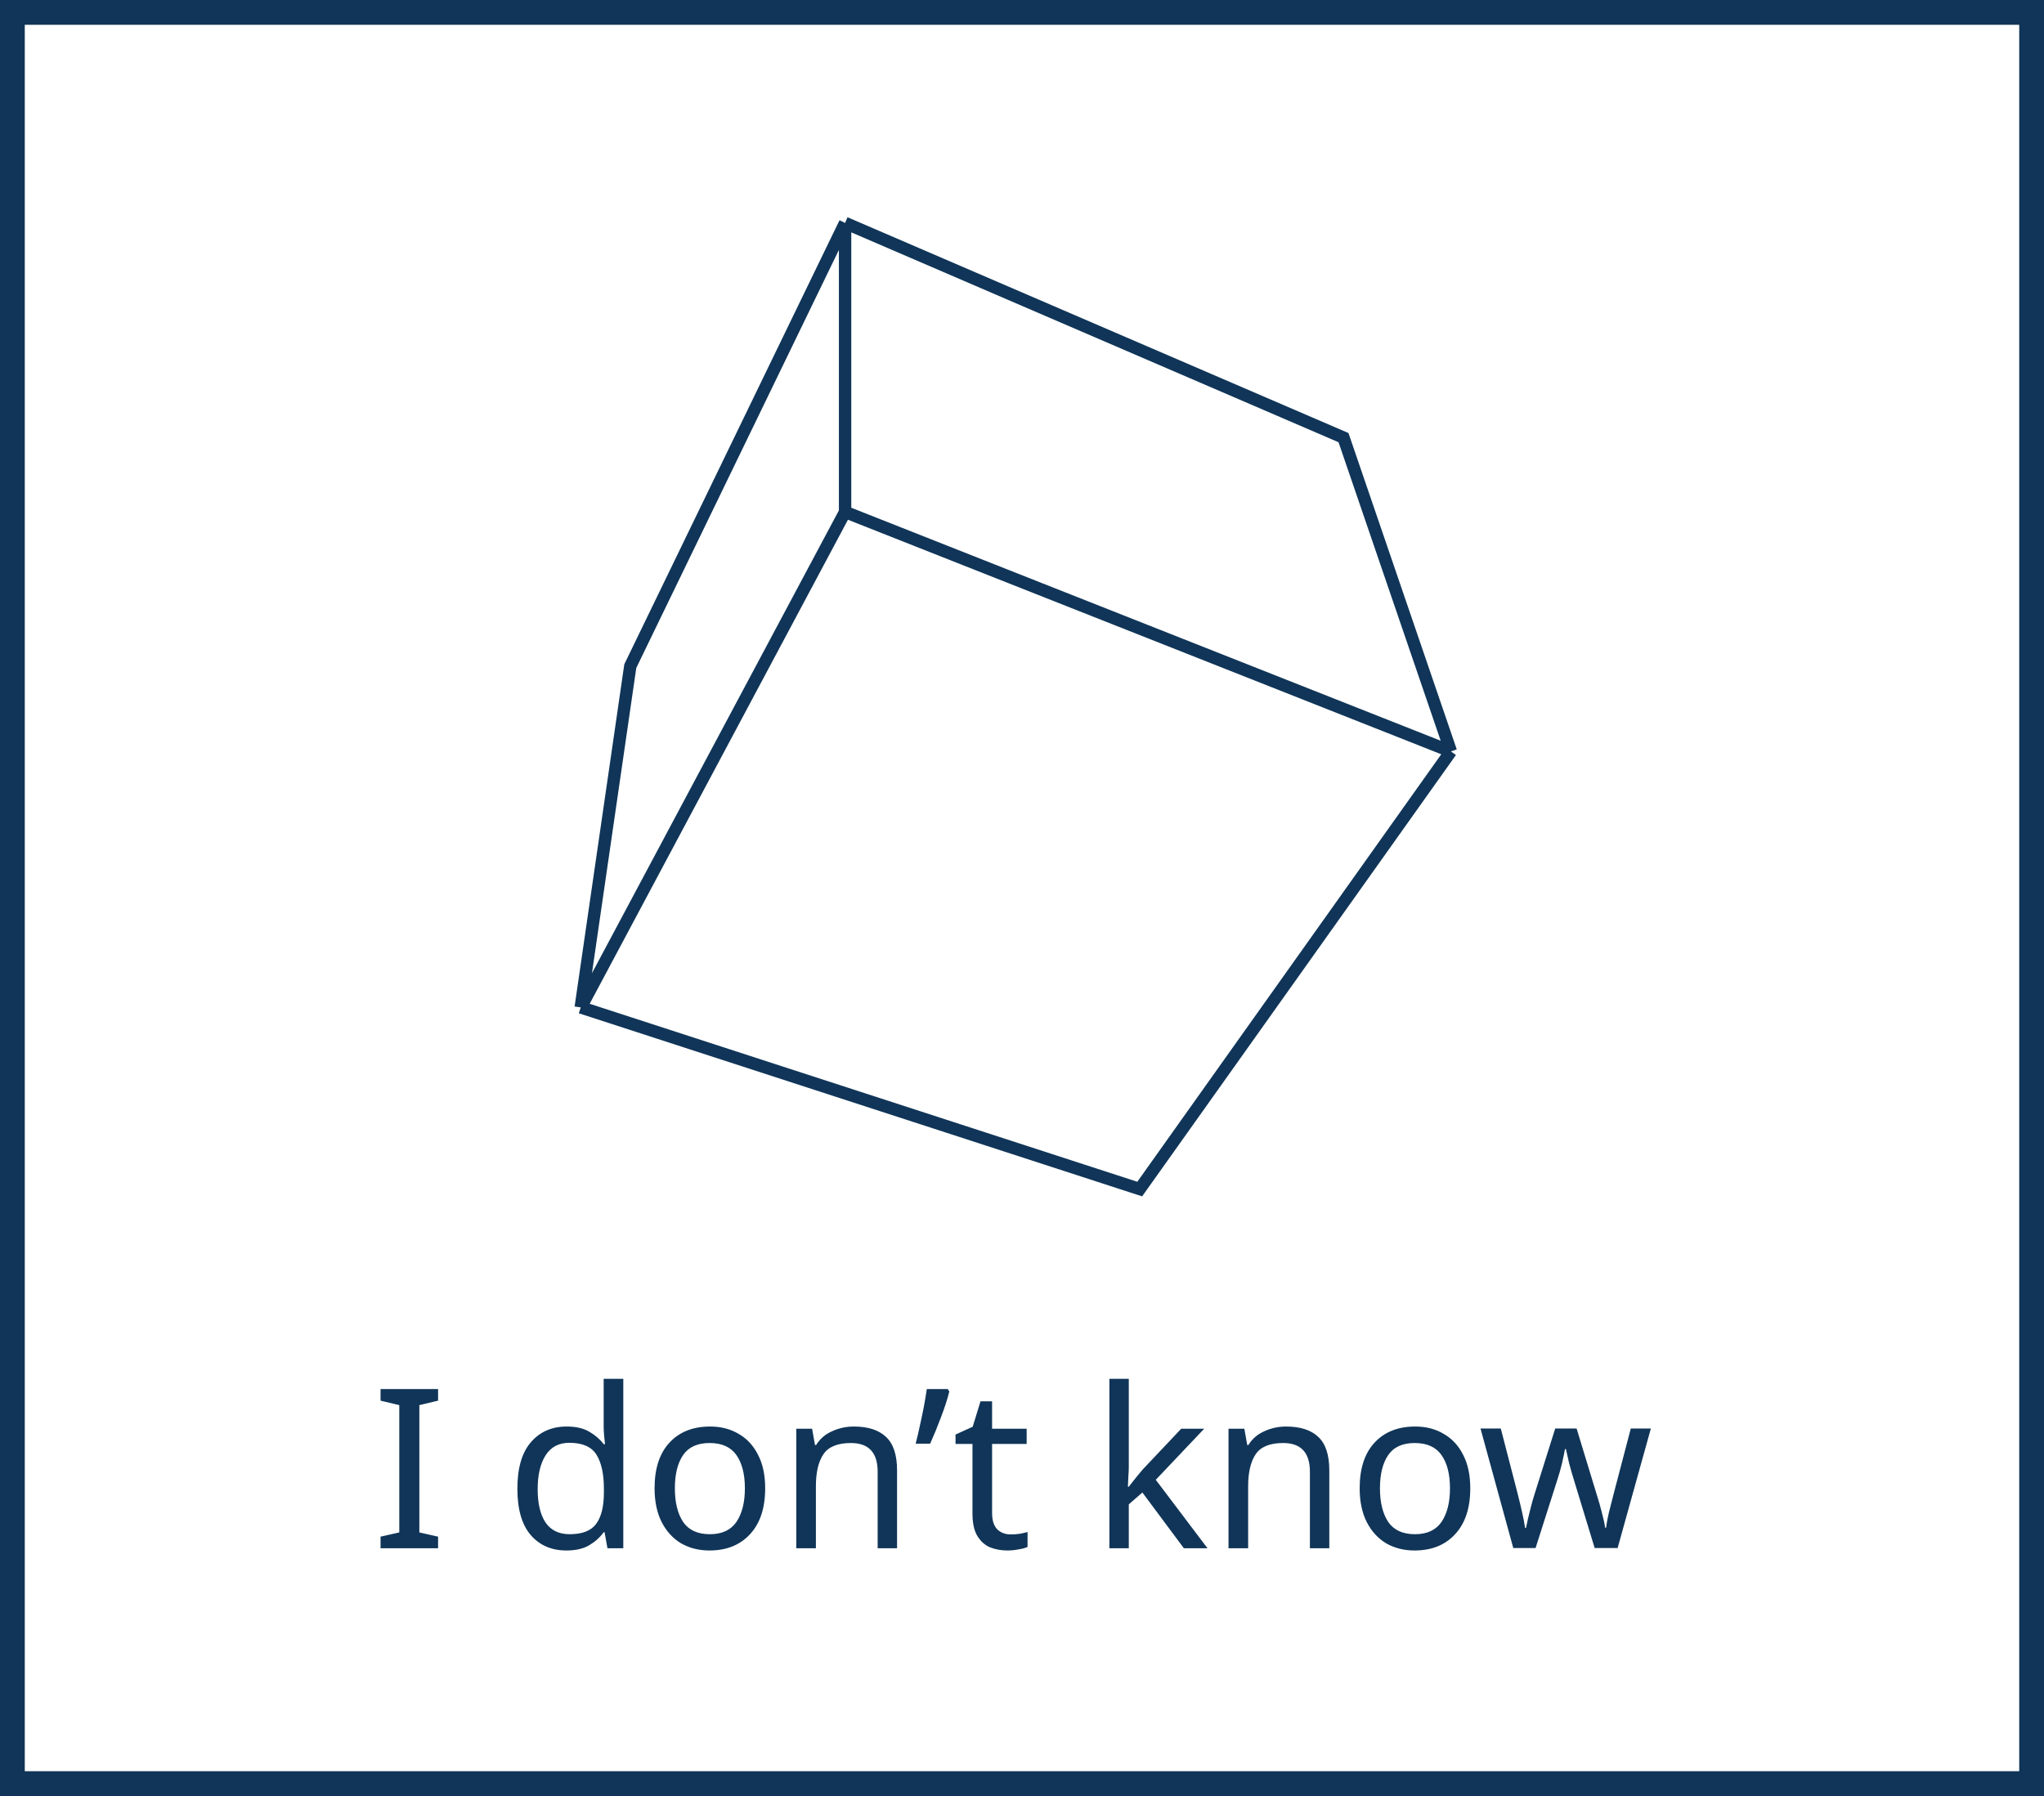 <svg width="165" height="145" viewBox="0 0 165 145" fill="none" xmlns="http://www.w3.org/2000/svg">
<path d="M68.219 18V41.333M68.219 18L108.453 35.333L117.122 60.667M68.219 18L50.88 53.778L46.879 81.333M68.219 41.333L117.122 60.667M68.219 41.333L46.879 81.333M117.122 60.667L92.003 96L46.879 81.333" stroke="#103558"/>
<path d="M35.364 125H30.72V124.064L32.232 123.722V113.444L30.72 113.084V112.148H35.364V113.084L33.852 113.444V123.722L35.364 124.064V125ZM45.725 125.18C44.525 125.18 43.565 124.766 42.845 123.938C42.125 123.098 41.765 121.85 41.765 120.194C41.765 118.538 42.125 117.29 42.845 116.45C43.577 115.598 44.543 115.172 45.743 115.172C46.487 115.172 47.093 115.31 47.561 115.586C48.041 115.862 48.431 116.198 48.731 116.594H48.839C48.827 116.438 48.803 116.21 48.767 115.91C48.743 115.598 48.731 115.352 48.731 115.172V111.32H50.315V125H49.037L48.803 123.704H48.731C48.443 124.112 48.059 124.46 47.579 124.748C47.099 125.036 46.481 125.18 45.725 125.18ZM45.977 123.866C46.997 123.866 47.711 123.59 48.119 123.038C48.539 122.474 48.749 121.628 48.749 120.5V120.212C48.749 119.012 48.551 118.094 48.155 117.458C47.759 116.81 47.027 116.486 45.959 116.486C45.107 116.486 44.465 116.828 44.033 117.512C43.613 118.184 43.403 119.09 43.403 120.23C43.403 121.382 43.613 122.276 44.033 122.912C44.465 123.548 45.113 123.866 45.977 123.866ZM61.768 120.158C61.768 121.754 61.36 122.99 60.544 123.866C59.74 124.742 58.648 125.18 57.268 125.18C56.416 125.18 55.654 124.988 54.982 124.604C54.322 124.208 53.8 123.638 53.416 122.894C53.032 122.138 52.84 121.226 52.84 120.158C52.84 118.562 53.242 117.332 54.046 116.468C54.85 115.604 55.942 115.172 57.322 115.172C58.198 115.172 58.966 115.37 59.626 115.766C60.298 116.15 60.82 116.714 61.192 117.458C61.576 118.19 61.768 119.09 61.768 120.158ZM54.478 120.158C54.478 121.298 54.7 122.204 55.144 122.876C55.6 123.536 56.32 123.866 57.304 123.866C58.276 123.866 58.99 123.536 59.446 122.876C59.902 122.204 60.13 121.298 60.13 120.158C60.13 119.018 59.902 118.124 59.446 117.476C58.99 116.828 58.27 116.504 57.286 116.504C56.302 116.504 55.588 116.828 55.144 117.476C54.7 118.124 54.478 119.018 54.478 120.158ZM68.922 115.172C70.074 115.172 70.944 115.454 71.532 116.018C72.12 116.57 72.414 117.47 72.414 118.718V125H70.848V118.826C70.848 117.278 70.128 116.504 68.688 116.504C67.62 116.504 66.882 116.804 66.474 117.404C66.066 118.004 65.862 118.868 65.862 119.996V125H64.278V115.352H65.556L65.79 116.666H65.88C66.192 116.162 66.624 115.79 67.176 115.55C67.728 115.298 68.31 115.172 68.922 115.172ZM76.633 112.346C76.477 112.97 76.249 113.672 75.949 114.452C75.661 115.22 75.373 115.922 75.085 116.558H73.915C74.035 116.102 74.149 115.616 74.257 115.1C74.377 114.572 74.485 114.056 74.581 113.552C74.677 113.036 74.755 112.568 74.815 112.148H76.507L76.633 112.346ZM81.598 123.884C81.838 123.884 82.084 123.866 82.336 123.83C82.588 123.782 82.792 123.734 82.948 123.686V124.892C82.78 124.976 82.54 125.042 82.228 125.09C81.916 125.15 81.616 125.18 81.328 125.18C80.824 125.18 80.356 125.096 79.924 124.928C79.504 124.748 79.162 124.442 78.898 124.01C78.634 123.578 78.502 122.972 78.502 122.192V116.576H77.134V115.82L78.52 115.19L79.15 113.138H80.086V115.352H82.876V116.576H80.086V122.156C80.086 122.744 80.224 123.182 80.5 123.47C80.788 123.746 81.154 123.884 81.598 123.884ZM91.121 118.466C91.121 118.658 91.109 118.91 91.085 119.222C91.073 119.534 91.061 119.804 91.049 120.032H91.121C91.193 119.936 91.301 119.798 91.445 119.618C91.589 119.438 91.733 119.258 91.877 119.078C92.033 118.886 92.165 118.73 92.273 118.61L95.351 115.352H97.205L93.299 119.474L97.475 125H95.567L92.219 120.5L91.121 121.454V125H89.555V111.32H91.121V118.466ZM103.815 115.172C104.967 115.172 105.837 115.454 106.425 116.018C107.013 116.57 107.307 117.47 107.307 118.718V125H105.741V118.826C105.741 117.278 105.021 116.504 103.581 116.504C102.513 116.504 101.775 116.804 101.367 117.404C100.959 118.004 100.755 118.868 100.755 119.996V125H99.171V115.352H100.449L100.683 116.666H100.773C101.085 116.162 101.517 115.79 102.069 115.55C102.621 115.298 103.203 115.172 103.815 115.172ZM118.686 120.158C118.686 121.754 118.278 122.99 117.462 123.866C116.658 124.742 115.566 125.18 114.186 125.18C113.334 125.18 112.572 124.988 111.9 124.604C111.24 124.208 110.718 123.638 110.334 122.894C109.95 122.138 109.758 121.226 109.758 120.158C109.758 118.562 110.16 117.332 110.964 116.468C111.768 115.604 112.86 115.172 114.24 115.172C115.116 115.172 115.884 115.37 116.544 115.766C117.216 116.15 117.738 116.714 118.11 117.458C118.494 118.19 118.686 119.09 118.686 120.158ZM111.396 120.158C111.396 121.298 111.618 122.204 112.062 122.876C112.518 123.536 113.238 123.866 114.222 123.866C115.194 123.866 115.908 123.536 116.364 122.876C116.82 122.204 117.048 121.298 117.048 120.158C117.048 119.018 116.82 118.124 116.364 117.476C115.908 116.828 115.188 116.504 114.204 116.504C113.22 116.504 112.506 116.828 112.062 117.476C111.618 118.124 111.396 119.018 111.396 120.158ZM127.072 119.546C126.916 119.054 126.778 118.574 126.658 118.106C126.55 117.626 126.466 117.254 126.406 116.99H126.334C126.286 117.254 126.208 117.626 126.1 118.106C125.992 118.574 125.854 119.06 125.686 119.564L123.958 124.982H122.158L119.512 115.334H121.15L122.482 120.482C122.614 120.998 122.74 121.52 122.86 122.048C122.98 122.576 123.064 123.014 123.112 123.362H123.184C123.232 123.158 123.286 122.906 123.346 122.606C123.418 122.306 123.496 121.994 123.58 121.67C123.664 121.334 123.748 121.034 123.832 120.77L125.542 115.334H127.27L128.926 120.77C129.058 121.178 129.184 121.622 129.304 122.102C129.436 122.582 129.526 122.996 129.574 123.344H129.646C129.682 123.044 129.76 122.63 129.88 122.102C130.012 121.574 130.15 121.034 130.294 120.482L131.644 115.334H133.264L130.582 124.982H128.728L127.072 119.546Z" fill="#103558"/>
<rect x="1" y="1" width="163" height="143" stroke="#103558" stroke-width="2"/>
</svg>
